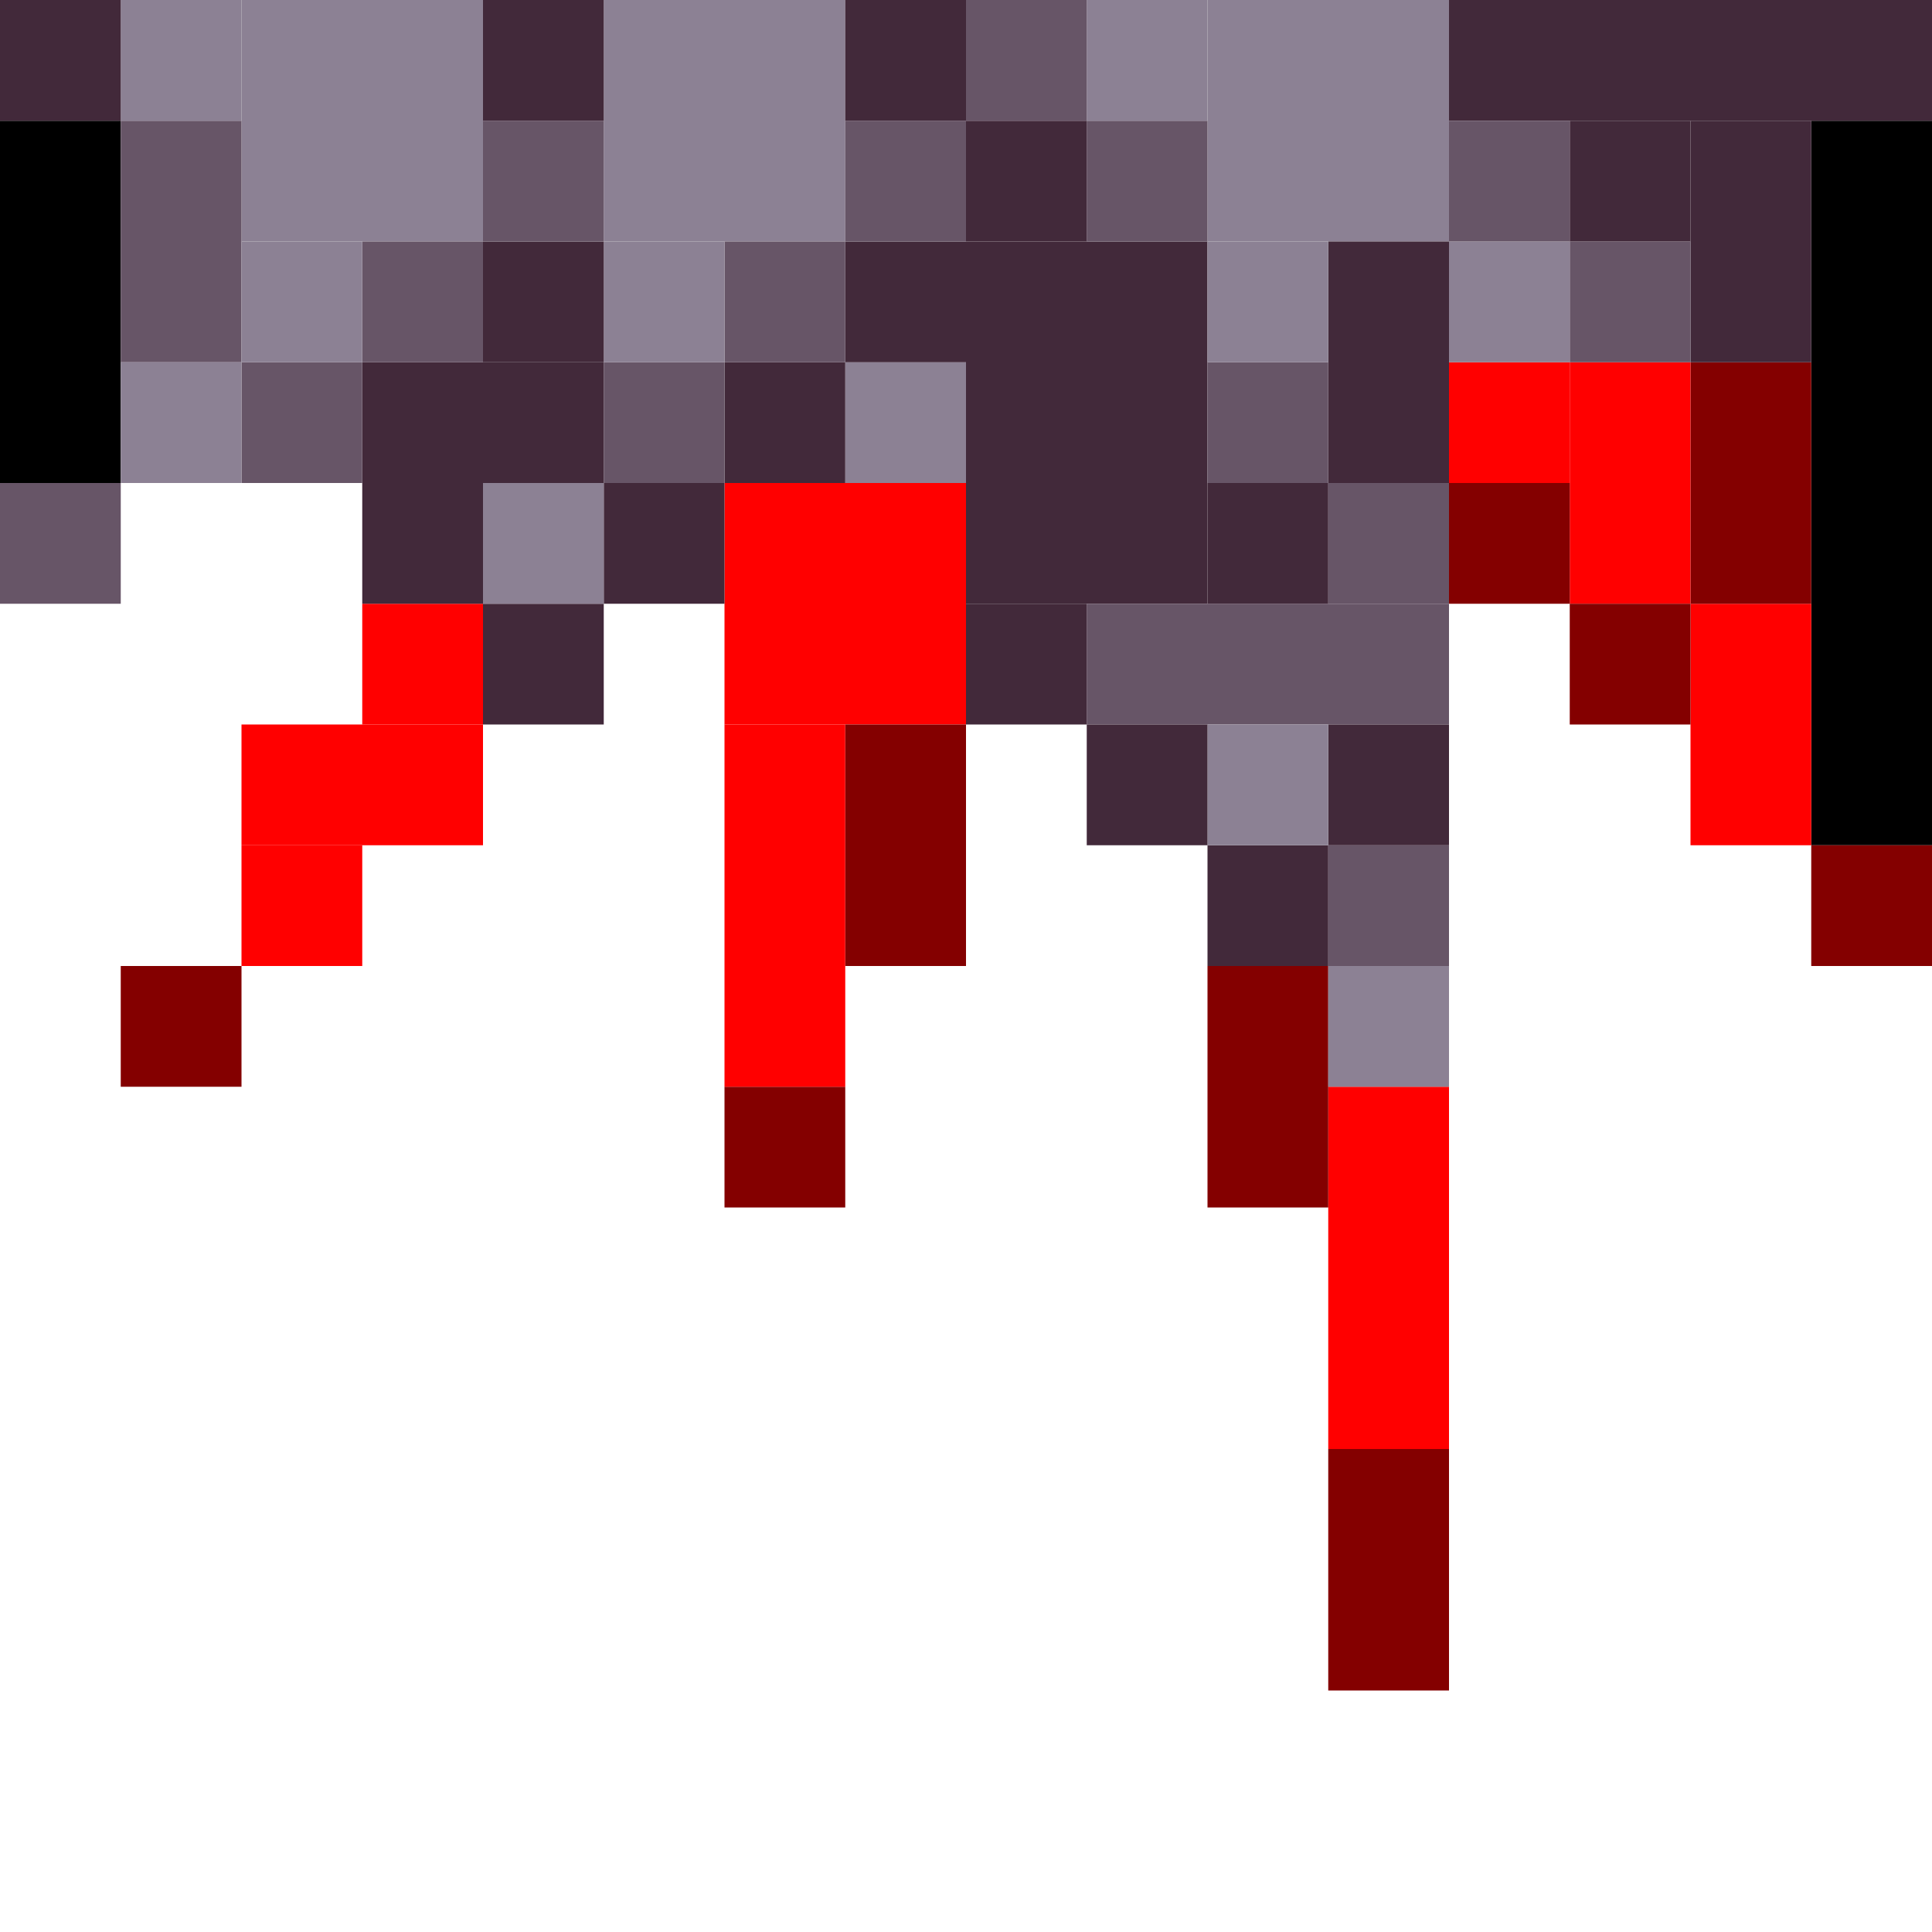 <?xml version="1.0" encoding="UTF-8" standalone="no"?>
<!-- Created with Inkscape (http://www.inkscape.org/) -->

<svg
   width="32"
   height="32"
   viewBox="0 0 32 32"
   version="1.1"
   id="svg1"
   inkscape:version="1.3 (0e150ed6c4, 2023-07-21)"
   sodipodi:docname="Spike_U.svg"
   xmlns:inkscape="http://www.inkscape.org/namespaces/inkscape"
   xmlns:sodipodi="http://sodipodi.sourceforge.net/DTD/sodipodi-0.dtd"
   xmlns="http://www.w3.org/2000/svg"
   xmlns:svg="http://www.w3.org/2000/svg">
  <sodipodi:namedview
     id="namedview1"
     pagecolor="#b6b6b6"
     bordercolor="#666666"
     borderopacity="1.0"
     inkscape:showpageshadow="2"
     inkscape:pageopacity="0.0"
     inkscape:pagecheckerboard="true"
     inkscape:deskcolor="#d1d1d1"
     inkscape:document-units="px"
     showgrid="true"
     shape-rendering="crispEdges"
     inkscape:zoom="24.09375"
     inkscape:cx="16"
     inkscape:cy="16"
     inkscape:window-width="2560"
     inkscape:window-height="1351"
     inkscape:window-x="-9"
     inkscape:window-y="-9"
     inkscape:window-maximized="1"
     inkscape:current-layer="g108">
    <inkscape:grid
       id="grid1"
       units="px"
       originx="0"
       originy="0"
       spacingx="1"
       spacingy="1"
       empcolor="#0099e5"
       empopacity="0.302"
       color="#0099e5"
       opacity="0.149"
       empspacing="4"
       dotted="false"
       gridanglex="30"
       gridanglez="30"
       visible="true" />
  </sodipodi:namedview>
  <defs
     id="defs1" />
  <g
     inkscape:label="Capa 1"
     inkscape:groupmode="layer"
     id="layer1" />
  <g
     inkscape:groupmode="layer"
     inkscape:label="Capa 1"
     id="g108">
    <rect
       x="-32"
       y="-14"
       width="2"
       height="12"
       style="fill:#000000"
       id="rect3"
       transform="scale(-1)" />
    <rect
       x="-20"
       y="-10"
       width="4"
       height="6"
       style="fill:#42293a"
       id="rect5"
       transform="scale(-1)" />
    <rect
       x="-32"
       y="-2"
       width="8"
       height="2"
       style="fill:#42293a"
       id="rect7"
       transform="scale(-1)" />
    <rect
       x="-24"
       y="-4"
       width="4"
       height="4"
       style="fill:#8c8194"
       id="rect8"
       transform="scale(-1)" />
    <rect
       x="-16"
       y="-12"
       width="4"
       height="4"
       style="fill:#ff0000"
       id="rect9"
       transform="scale(-1)" />
    <rect
       x="-14"
       y="-4"
       width="4"
       height="4"
       style="fill:#8c8194"
       id="rect11"
       transform="scale(-1)" />
    <rect
       x="-8"
       y="-4"
       width="4"
       height="4"
       style="fill:#8c8194"
       id="rect13"
       transform="scale(-1)" />
    <rect
       x="-24"
       y="-12"
       width="6"
       height="2"
       style="fill:#675567"
       id="rect15"
       transform="scale(-1)" />
    <rect
       x="-2"
       y="-8"
       width="2"
       height="6"
       style="fill:#000000"
       id="rect16"
       transform="scale(-1)" />
    <rect
       x="-30"
       y="-14"
       width="2"
       height="4"
       style="fill:#ff0000"
       id="rect18"
       transform="scale(-1)" />
    <rect
       x="-30"
       y="-10"
       width="2"
       height="4"
       style="fill:#840000"
       id="rect19"
       transform="scale(-1)" />
    <rect
       x="-30"
       y="-6"
       width="2"
       height="4"
       style="fill:#42293a"
       id="rect20"
       transform="scale(-1)" />
    <rect
       x="-28"
       y="-10"
       width="2"
       height="4"
       style="fill:#ff0000"
       id="rect22"
       transform="scale(-1)" />
    <rect
       x="-24"
       y="-8"
       width="2"
       height="4"
       style="fill:#42293a"
       id="rect25"
       transform="scale(-1)" />
    <rect
       x="-16"
       y="-16"
       width="2"
       height="4"
       style="fill:#840000"
       id="rect29"
       transform="scale(-1)" />
    <rect
       x="-14"
       y="-16"
       width="2"
       height="4"
       style="fill:#ff0000"
       id="rect30"
       transform="scale(-1)" />
    <rect
       x="-10"
       y="-8"
       width="4"
       height="2"
       style="fill:#42293a"
       id="rect33"
       transform="scale(-1)" />
    <rect
       x="-8"
       y="-14"
       width="4"
       height="2"
       style="fill:#ff0000"
       id="rect37"
       transform="scale(-1)" />
    <rect
       x="-4"
       y="-6"
       width="2"
       height="4"
       style="fill:#675567"
       id="rect40"
       transform="scale(-1)" />
    <rect
       x="-32"
       y="-16"
       width="2"
       height="2"
       style="fill:#840000"
       id="rect41"
       transform="scale(-1)" />
    <rect
       x="-28"
       y="-12"
       width="2"
       height="2"
       style="fill:#840000"
       id="rect42"
       transform="scale(-1)" />
    <rect
       x="-28"
       y="-6"
       width="2"
       height="2"
       style="fill:#675567"
       id="rect43"
       transform="scale(-1)" />
    <rect
       x="-28"
       y="-4"
       width="2"
       height="2"
       style="fill:#42293a"
       id="rect44"
       transform="scale(-1)" />
    <rect
       x="-26"
       y="-10"
       width="2"
       height="2"
       style="fill:#840000"
       id="rect46"
       transform="scale(-1)" />
    <rect
       x="-26"
       y="-8"
       width="2"
       height="2"
       style="fill:#ff0000"
       id="rect47"
       transform="scale(-1)" />
    <rect
       x="-26"
       y="-6"
       width="2"
       height="2"
       style="fill:#8c8194"
       id="rect48"
       transform="scale(-1)" />
    <rect
       x="-26"
       y="-4"
       width="2"
       height="2"
       style="fill:#675567"
       id="rect49"
       transform="scale(-1)" />
    <rect
       x="-24"
       y="-16"
       width="2"
       height="2"
       style="fill:#675567"
       id="rect52"
       transform="scale(-1)" />
    <rect
       x="-24"
       y="-14"
       width="2"
       height="2"
       style="fill:#42293a"
       id="rect53"
       transform="scale(-1)" />
    <rect
       x="-24"
       y="-10"
       width="2"
       height="2"
       style="fill:#675567"
       id="rect54"
       transform="scale(-1)" />
    <rect
       x="-22"
       y="-16"
       width="2"
       height="2"
       style="fill:#42293a"
       id="rect58"
       transform="scale(-1)" />
    <rect
       x="-22"
       y="-14"
       width="2"
       height="2"
       style="fill:#8c8194"
       id="rect59"
       transform="scale(-1)" />
    <rect
       x="-22"
       y="-10"
       width="2"
       height="2"
       style="fill:#42293a"
       id="rect60"
       transform="scale(-1)" />
    <rect
       x="-22"
       y="-8"
       width="2"
       height="2"
       style="fill:#675567"
       id="rect61"
       transform="scale(-1)" />
    <rect
       x="-22"
       y="-6"
       width="2"
       height="2"
       style="fill:#8c8194"
       id="rect62"
       transform="scale(-1)" />
    <rect
       x="-20"
       y="-14"
       width="2"
       height="2"
       style="fill:#42293a"
       id="rect65"
       transform="scale(-1)" />
    <rect
       x="-20"
       y="-4"
       width="2"
       height="2"
       style="fill:#675567"
       id="rect66"
       transform="scale(-1)" />
    <rect
       x="-20"
       y="-2"
       width="2"
       height="2"
       style="fill:#8c8194"
       id="rect67"
       transform="scale(-1)" />
    <rect
       x="-18"
       y="-12"
       width="2"
       height="2"
       style="fill:#42293a"
       id="rect71"
       transform="scale(-1)" />
    <rect
       x="-18"
       y="-4"
       width="2"
       height="2"
       style="fill:#42293a"
       id="rect72"
       transform="scale(-1)" />
    <rect
       x="-18"
       y="-2"
       width="2"
       height="2"
       style="fill:#675567"
       id="rect73"
       transform="scale(-1)" />
    <rect
       x="-16"
       y="-8"
       width="2"
       height="2"
       style="fill:#8c8194"
       id="rect77"
       transform="scale(-1)" />
    <rect
       x="-16"
       y="-6"
       width="2"
       height="2"
       style="fill:#42293a"
       id="rect78"
       transform="scale(-1)" />
    <rect
       x="-16"
       y="-4"
       width="2"
       height="2"
       style="fill:#675567"
       id="rect79"
       transform="scale(-1)" />
    <rect
       x="-16"
       y="-2"
       width="2"
       height="2"
       style="fill:#42293a"
       id="rect80"
       transform="scale(-1)" />
    <rect
       x="-14"
       y="-8"
       width="2"
       height="2"
       style="fill:#42293a"
       id="rect82"
       transform="scale(-1)" />
    <rect
       x="-14"
       y="-6"
       width="2"
       height="2"
       style="fill:#675567"
       id="rect83"
       transform="scale(-1)" />
    <rect
       x="-12"
       y="-10"
       width="2"
       height="2"
       style="fill:#42293a"
       id="rect85"
       transform="scale(-1)" />
    <rect
       x="-12"
       y="-8"
       width="2"
       height="2"
       style="fill:#675567"
       id="rect86"
       transform="scale(-1)" />
    <rect
       x="-12"
       y="-6"
       width="2"
       height="2"
       style="fill:#8c8194"
       id="rect87"
       transform="scale(-1)" />
    <rect
       x="-10"
       y="-12"
       width="2"
       height="2"
       style="fill:#42293a"
       id="rect90"
       transform="scale(-1)" />
    <rect
       x="-10"
       y="-10"
       width="2"
       height="2"
       style="fill:#8c8194"
       id="rect91"
       transform="scale(-1)" />
    <rect
       x="-10"
       y="-6"
       width="2"
       height="2"
       style="fill:#42293a"
       id="rect92"
       transform="scale(-1)" />
    <rect
       x="-10"
       y="-4"
       width="2"
       height="2"
       style="fill:#675567"
       id="rect93"
       transform="scale(-1)" />
    <rect
       x="-10"
       y="-2"
       width="2"
       height="2"
       style="fill:#42293a"
       id="rect94"
       transform="scale(-1)" />
    <rect
       x="-8"
       y="-12"
       width="2"
       height="2"
       style="fill:#ff0000"
       id="rect95"
       transform="scale(-1)" />
    <rect
       x="-8"
       y="-10"
       width="2"
       height="2"
       style="fill:#42293a"
       id="rect96"
       transform="scale(-1)" />
    <rect
       x="-8"
       y="-6"
       width="2"
       height="2"
       style="fill:#675567"
       id="rect97"
       transform="scale(-1)" />
    <rect
       x="-6"
       y="-16"
       width="2"
       height="2"
       style="fill:#ff0000"
       id="rect98"
       transform="scale(-1)" />
    <rect
       x="-6"
       y="-8"
       width="2"
       height="2"
       style="fill:#675567"
       id="rect99"
       transform="scale(-1)" />
    <rect
       x="-6"
       y="-6"
       width="2"
       height="2"
       style="fill:#8c8194"
       id="rect100"
       transform="scale(-1)" />
    <rect
       x="-4"
       y="-8"
       width="2"
       height="2"
       style="fill:#8c8194"
       id="rect102"
       transform="scale(-1)" />
    <rect
       x="-4"
       y="-2"
       width="2"
       height="2"
       style="fill:#8c8194"
       id="rect103"
       transform="scale(-1)" />
    <rect
       x="-2"
       y="-10"
       width="2"
       height="2"
       style="fill:#675567"
       id="rect106"
       transform="scale(-1)" />
    <rect
       x="-2"
       y="-2"
       width="2"
       height="2"
       style="fill:#42293a"
       id="rect107"
       transform="scale(-1)" />
    <rect
       x="-24"
       y="-24"
       width="2"
       height="6"
       style="fill:#ff0000"
       id="rect1"
       transform="scale(-1)" />
    <rect
       x="-24"
       y="-28"
       width="2"
       height="4"
       style="fill:#840000"
       id="rect2"
       transform="scale(-1)" />
    <rect
       x="-22"
       y="-20"
       width="2"
       height="4"
       style="fill:#840000"
       id="rect3-1"
       transform="scale(-1)" />
    <rect
       x="-24"
       y="-18"
       width="2"
       height="2"
       style="fill:#8c8194"
       id="rect8-8"
       transform="scale(-1)" />
    <rect
       x="-14"
       y="-20"
       width="2"
       height="2"
       style="fill:#840000"
       id="rect10"
       transform="scale(-1)" />
    <rect
       x="-14"
       y="-18"
       width="2"
       height="2"
       style="fill:#ff0000"
       id="rect11-3"
       transform="scale(-1)" />
    <rect
       x="-4"
       y="-18"
       width="2"
       height="2"
       style="fill:#840000"
       id="rect13-5"
       transform="scale(-1)" />
  </g>
</svg>
